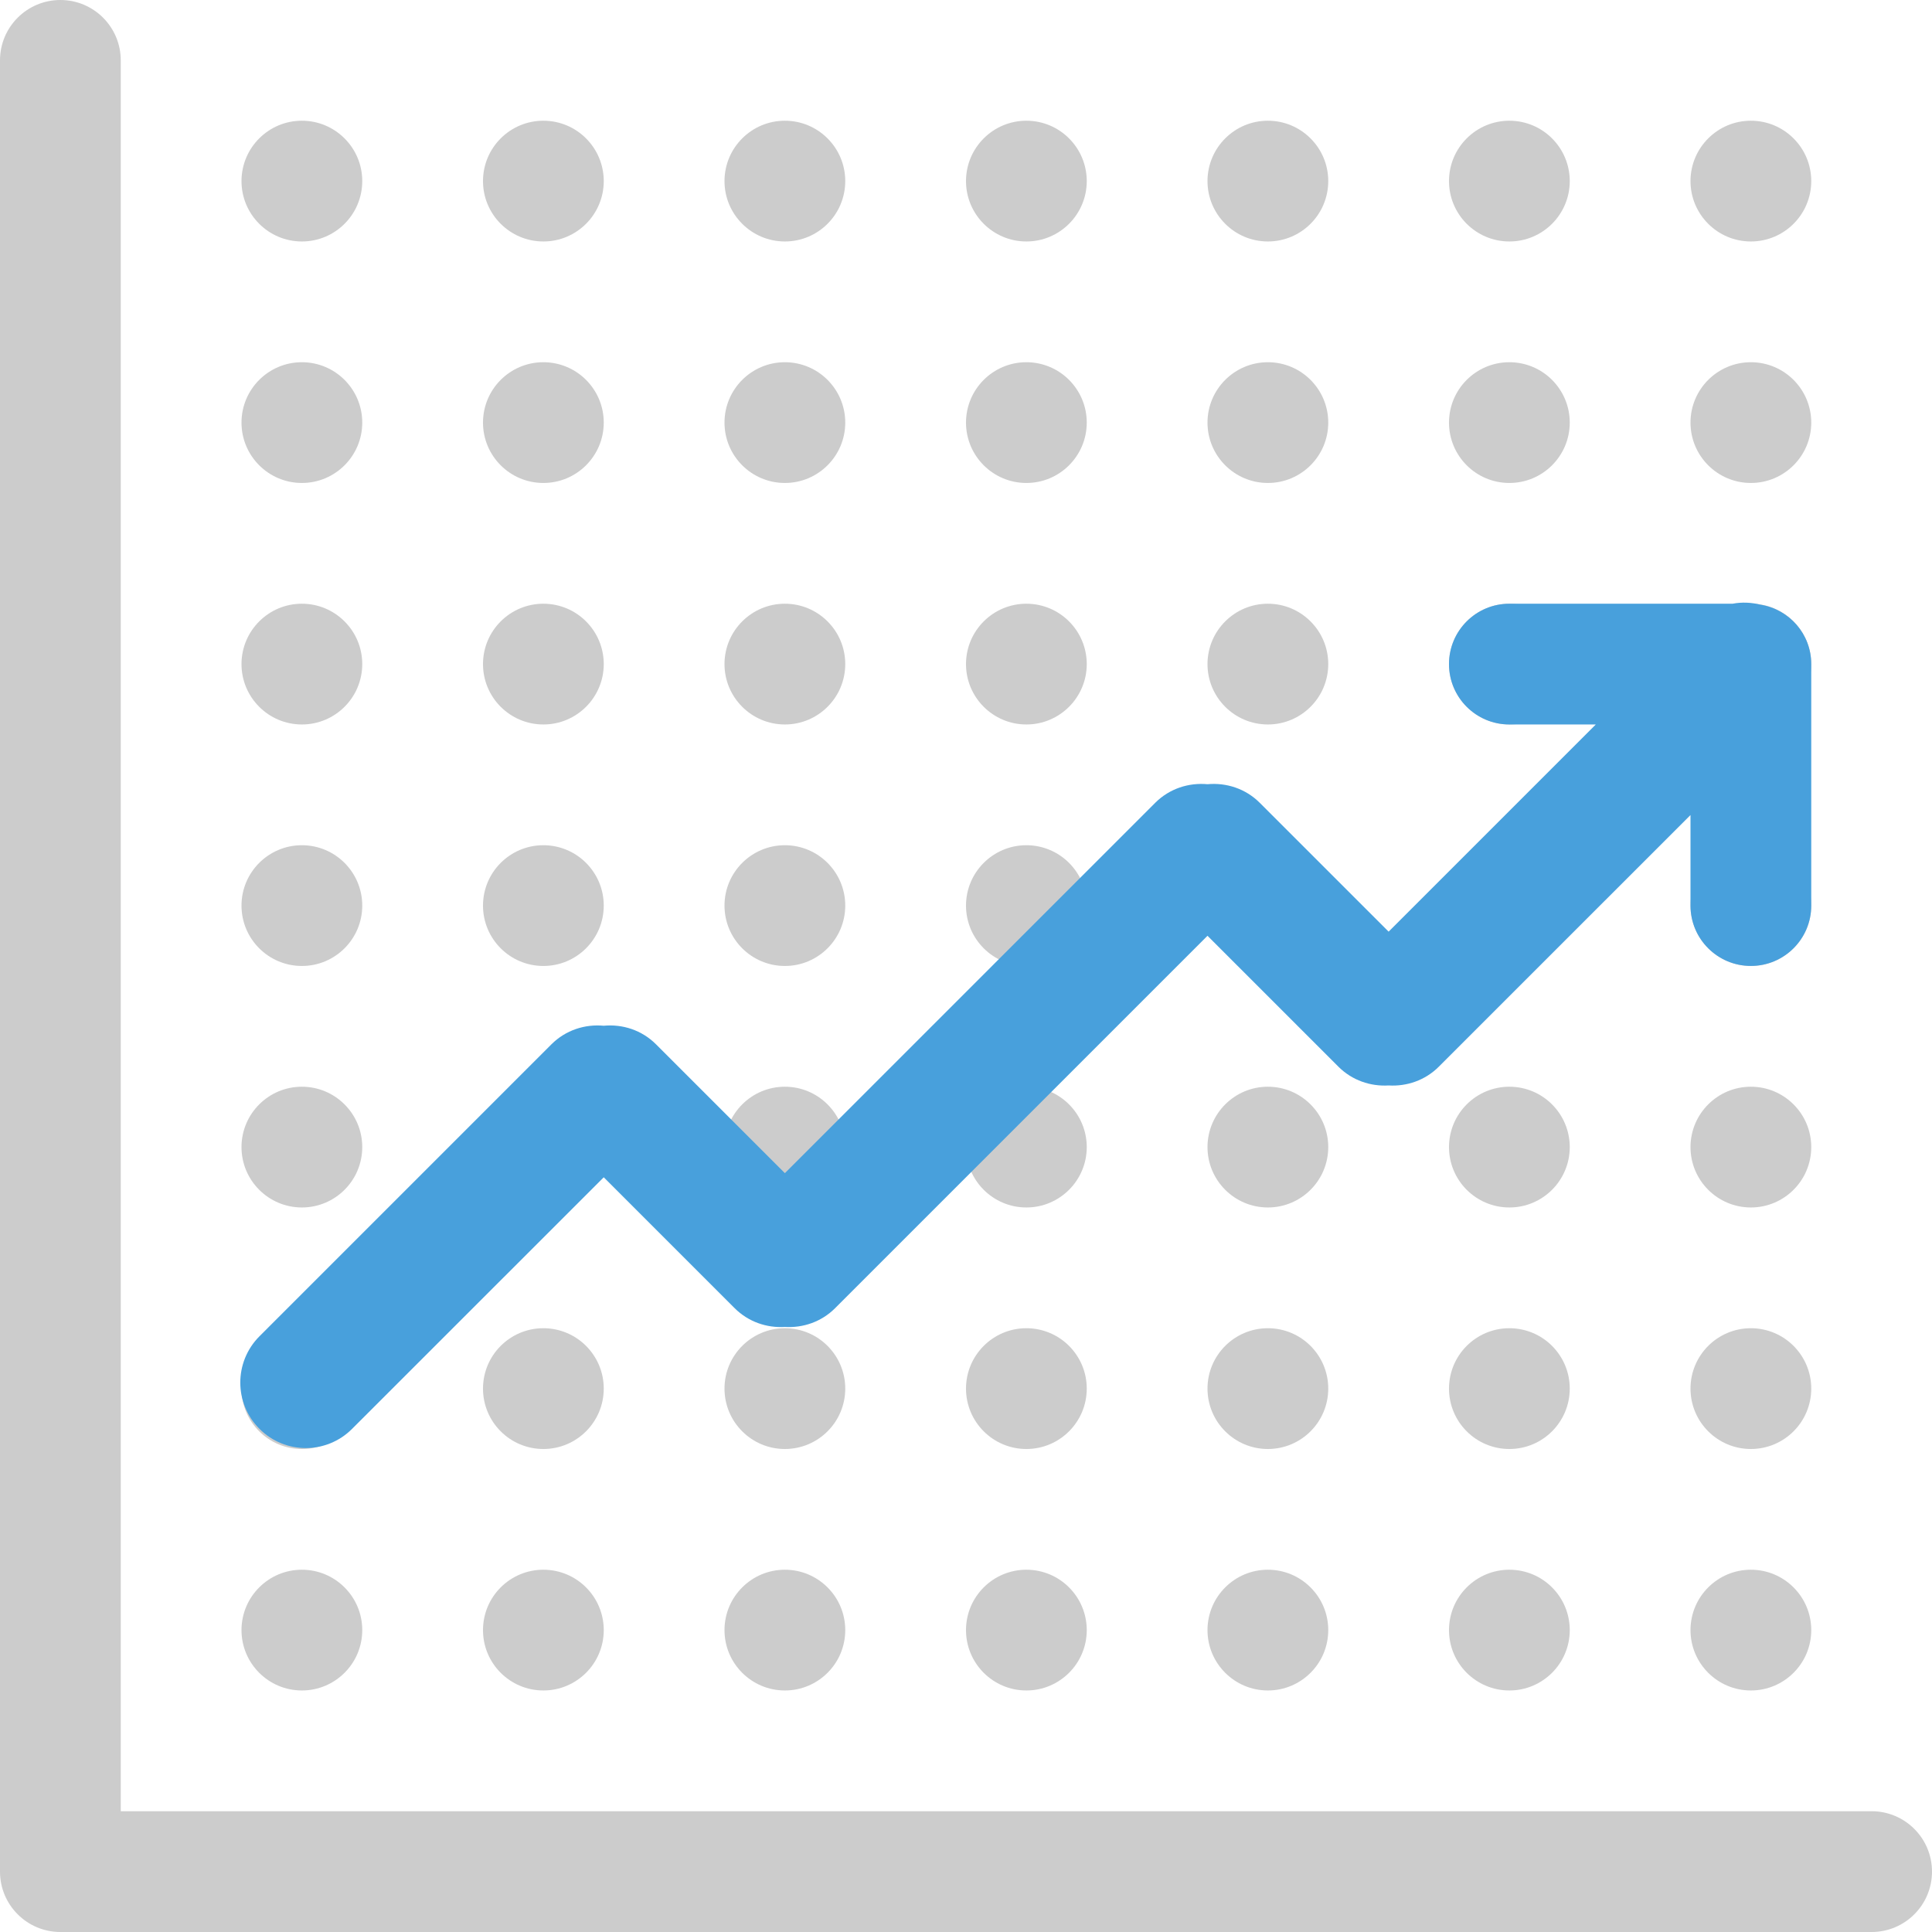 <?xml version="1.0" encoding="iso-8859-1"?>
<!-- Generator: Adobe Illustrator 16.0.0, SVG Export Plug-In . SVG Version: 6.00 Build 0)  -->
<!DOCTYPE svg PUBLIC "-//W3C//DTD SVG 1.1//EN" "http://www.w3.org/Graphics/SVG/1.1/DTD/svg11.dtd">
<svg version="1.1" id="Layer_1" xmlns="http://www.w3.org/2000/svg" xmlns:xlink="http://www.w3.org/1999/xlink" x="0px" y="0px"
	 width="64px" height="64px" viewBox="0 0 64 64" style="enable-background:new 0 0 64 64;" xml:space="preserve">
<g id="Grid_3_">
	<g>
		<path style="fill-rule:evenodd;clip-rule:evenodd;fill:#CCCCCC;" d="M62,59.999H4v-58C4,0.895,3.104,0,2,0S0,0.895,0,1.999V62
			c0,1.104,0.896,2,2,2h60c1.104,0,2-0.896,2-2C64,60.895,63.104,59.999,62,59.999z M10,15.999c1.104,0,2-0.896,2-2s-0.896-2-2-2
			s-2,0.896-2,2S8.896,15.999,10,15.999z M18,15.999c1.104,0,2-0.896,2-2s-0.896-2-2-2c-1.105,0-2,0.896-2,2
			S16.895,15.999,18,15.999z M26,15.999c1.104,0,2-0.896,2-2s-0.896-2-2-2s-2,0.896-2,2S24.896,15.999,26,15.999z M34,15.999
			c1.104,0,2-0.896,2-2s-0.896-2-2-2s-2,0.896-2,2S32.896,15.999,34,15.999z M42,15.999c1.104,0,2-0.896,2-2s-0.896-2-2-2
			s-2,0.896-2,2S40.896,15.999,42,15.999z M50,15.999c1.104,0,2-0.896,2-2s-0.896-2-2-2c-1.105,0-2,0.896-2,2
			S48.895,15.999,50,15.999z M10,23.999c1.104,0,2-0.896,2-2s-0.896-2-2-2s-2,0.896-2,2S8.896,23.999,10,23.999z M18,23.999
			c1.104,0,2-0.896,2-2s-0.896-2-2-2c-1.105,0-2,0.896-2,2S16.895,23.999,18,23.999z M26,23.999c1.104,0,2-0.896,2-2s-0.896-2-2-2
			s-2,0.896-2,2S24.896,23.999,26,23.999z M34,23.999c1.104,0,2-0.896,2-2s-0.896-2-2-2s-2,0.896-2,2S32.896,23.999,34,23.999z
			 M42,23.999c1.104,0,2-0.896,2-2s-0.896-2-2-2s-2,0.896-2,2S40.896,23.999,42,23.999z M50,23.999c1.104,0,2-0.896,2-2
			s-0.896-2-2-2c-1.105,0-2,0.896-2,2S48.895,23.999,50,23.999z M10,31.999c1.104,0,2-0.896,2-2s-0.896-2-2-2s-2,0.896-2,2
			S8.896,31.999,10,31.999z M18,31.999c1.104,0,2-0.896,2-2s-0.896-2-2-2c-1.105,0-2,0.896-2,2S16.895,31.999,18,31.999z M26,31.999
			c1.104,0,2-0.896,2-2s-0.896-2-2-2s-2,0.896-2,2S24.896,31.999,26,31.999z M34,31.999c1.104,0,2-0.896,2-2s-0.896-2-2-2
			s-2,0.896-2,2S32.896,31.999,34,31.999z M42,31.999c1.104,0,2-0.896,2-2s-0.896-2-2-2s-2,0.896-2,2S40.896,31.999,42,31.999z
			 M50,31.999c1.104,0,2-0.896,2-2s-0.896-2-2-2c-1.105,0-2,0.896-2,2S48.895,31.999,50,31.999z M10,39.999c1.104,0,2-0.896,2-2
			s-0.896-2-2-2s-2,0.896-2,2S8.896,39.999,10,39.999z M18,39.999c1.104,0,2-0.896,2-2s-0.896-2-2-2c-1.105,0-2,0.896-2,2
			S16.895,39.999,18,39.999z M26,39.999c1.104,0,2-0.896,2-2s-0.896-2-2-2s-2,0.896-2,2S24.896,39.999,26,39.999z M34,39.999
			c1.104,0,2-0.896,2-2s-0.896-2-2-2s-2,0.896-2,2S32.896,39.999,34,39.999z M42,39.999c1.104,0,2-0.896,2-2s-0.896-2-2-2
			s-2,0.896-2,2S40.896,39.999,42,39.999z M50,39.999c1.104,0,2-0.896,2-2s-0.896-2-2-2c-1.105,0-2,0.896-2,2
			S48.895,39.999,50,39.999z M10,48c1.104,0,2-0.896,2-2.001c0-1.104-0.896-2-2-2s-2,0.896-2,2C8,47.104,8.896,48,10,48z M18,48
			c1.104,0,2-0.896,2-2.001c0-1.104-0.896-2-2-2c-1.105,0-2,0.896-2,2C16,47.104,16.895,48,18,48z M26,48c1.104,0,2-0.896,2-2.001
			c0-1.104-0.896-2-2-2s-2,0.896-2,2C24,47.104,24.896,48,26,48z M34,48c1.104,0,2-0.896,2-2.001c0-1.104-0.896-2-2-2s-2,0.896-2,2
			C32,47.104,32.896,48,34,48z M42,48c1.104,0,2-0.896,2-2.001c0-1.104-0.896-2-2-2s-2,0.896-2,2C40,47.104,40.896,48,42,48z M50,48
			c1.104,0,2-0.896,2-2.001c0-1.104-0.896-2-2-2c-1.105,0-2,0.896-2,2C48,47.104,48.895,48,50,48z M10,55.999c1.104,0,2-0.895,2-2
			c0-1.104-0.896-2-2-2s-2,0.896-2,2C8,55.104,8.896,55.999,10,55.999z M18,55.999c1.104,0,2-0.895,2-2c0-1.104-0.896-2-2-2
			c-1.105,0-2,0.896-2,2C16,55.104,16.895,55.999,18,55.999z M26,55.999c1.104,0,2-0.895,2-2c0-1.104-0.896-2-2-2s-2,0.896-2,2
			C24,55.104,24.896,55.999,26,55.999z M34,55.999c1.104,0,2-0.895,2-2c0-1.104-0.896-2-2-2s-2,0.896-2,2
			C32,55.104,32.896,55.999,34,55.999z M42,55.999c1.104,0,2-0.895,2-2c0-1.104-0.896-2-2-2s-2,0.896-2,2
			C40,55.104,40.896,55.999,42,55.999z M50,55.999c1.104,0,2-0.895,2-2c0-1.104-0.896-2-2-2c-1.105,0-2,0.896-2,2
			C48,55.104,48.895,55.999,50,55.999z M10,7.999c1.104,0,2-0.896,2-2s-0.896-2-2-2s-2,0.896-2,2S8.896,7.999,10,7.999z M18,7.999
			c1.104,0,2-0.896,2-2s-0.896-2-2-2c-1.105,0-2,0.896-2,2S16.895,7.999,18,7.999z M26,7.999c1.104,0,2-0.896,2-2s-0.896-2-2-2
			s-2,0.896-2,2S24.896,7.999,26,7.999z M34,7.999c1.104,0,2-0.896,2-2s-0.896-2-2-2s-2,0.896-2,2S32.896,7.999,34,7.999z M42,7.999
			c1.104,0,2-0.896,2-2s-0.896-2-2-2s-2,0.896-2,2S40.896,7.999,42,7.999z M50,7.999c1.104,0,2-0.896,2-2s-0.896-2-2-2
			c-1.105,0-2,0.896-2,2S48.895,7.999,50,7.999z M58,15.999c1.104,0,2-0.896,2-2s-0.896-2-2-2s-2,0.896-2,2S56.896,15.999,58,15.999
			z M58,23.999c1.104,0,2-0.896,2-2s-0.896-2-2-2s-2,0.896-2,2S56.896,23.999,58,23.999z M58,31.999c1.104,0,2-0.896,2-2
			s-0.896-2-2-2s-2,0.896-2,2S56.896,31.999,58,31.999z M58,39.999c1.104,0,2-0.896,2-2s-0.896-2-2-2s-2,0.896-2,2
			S56.896,39.999,58,39.999z M58,48c1.104,0,2-0.896,2-2.001c0-1.104-0.896-2-2-2s-2,0.896-2,2C56,47.104,56.896,48,58,48z
			 M58,55.999c1.104,0,2-0.895,2-2c0-1.104-0.896-2-2-2s-2,0.896-2,2C56,55.104,56.896,55.999,58,55.999z M58,7.999
			c1.104,0,2-0.896,2-2s-0.896-2-2-2s-2,0.896-2,2S56.896,7.999,58,7.999z"/>
	</g>
</g>
<g id="Arrow_2_">
	<g>
		<path style="fill-rule:evenodd;clip-rule:evenodd;fill:#48A0DC;" d="M58.323,20.031c-0.305-0.075-0.621-0.091-0.929-0.032H50
			c-1.105,0-2,0.895-2,2c0,1.104,0.895,2,2,2h2.863L46,30.862l-4.268-4.267c-0.474-0.475-1.113-0.674-1.732-0.617
			c-0.62-0.057-1.259,0.143-1.733,0.617L26,38.862l-4.268-4.267c-0.474-0.475-1.113-0.674-1.733-0.616
			c-0.62-0.058-1.258,0.142-1.733,0.616l-9.67,9.67c-0.848,0.848-0.848,2.222,0,3.068c0.847,0.848,2.221,0.848,3.067,0L20,38.999
			l4.335,4.335c0.457,0.457,1.066,0.659,1.665,0.623c0.598,0.036,1.208-0.166,1.665-0.623L40,30.999l4.335,4.335
			c0.457,0.457,1.067,0.659,1.665,0.623c0.598,0.036,1.208-0.166,1.664-0.623L56,26.999v3c0,1.104,0.896,1.999,2,1.999
			s2-0.896,2-1.999v-8C60,21.004,59.273,20.187,58.323,20.031z"/>
	</g>
</g>
<g>
</g>
<g>
</g>
<g>
</g>
<g>
</g>
<g>
</g>
<g>
</g>
<g>
</g>
<g>
</g>
<g>
</g>
<g>
</g>
<g>
</g>
<g>
</g>
<g>
</g>
<g>
</g>
<g>
</g>
</svg>
